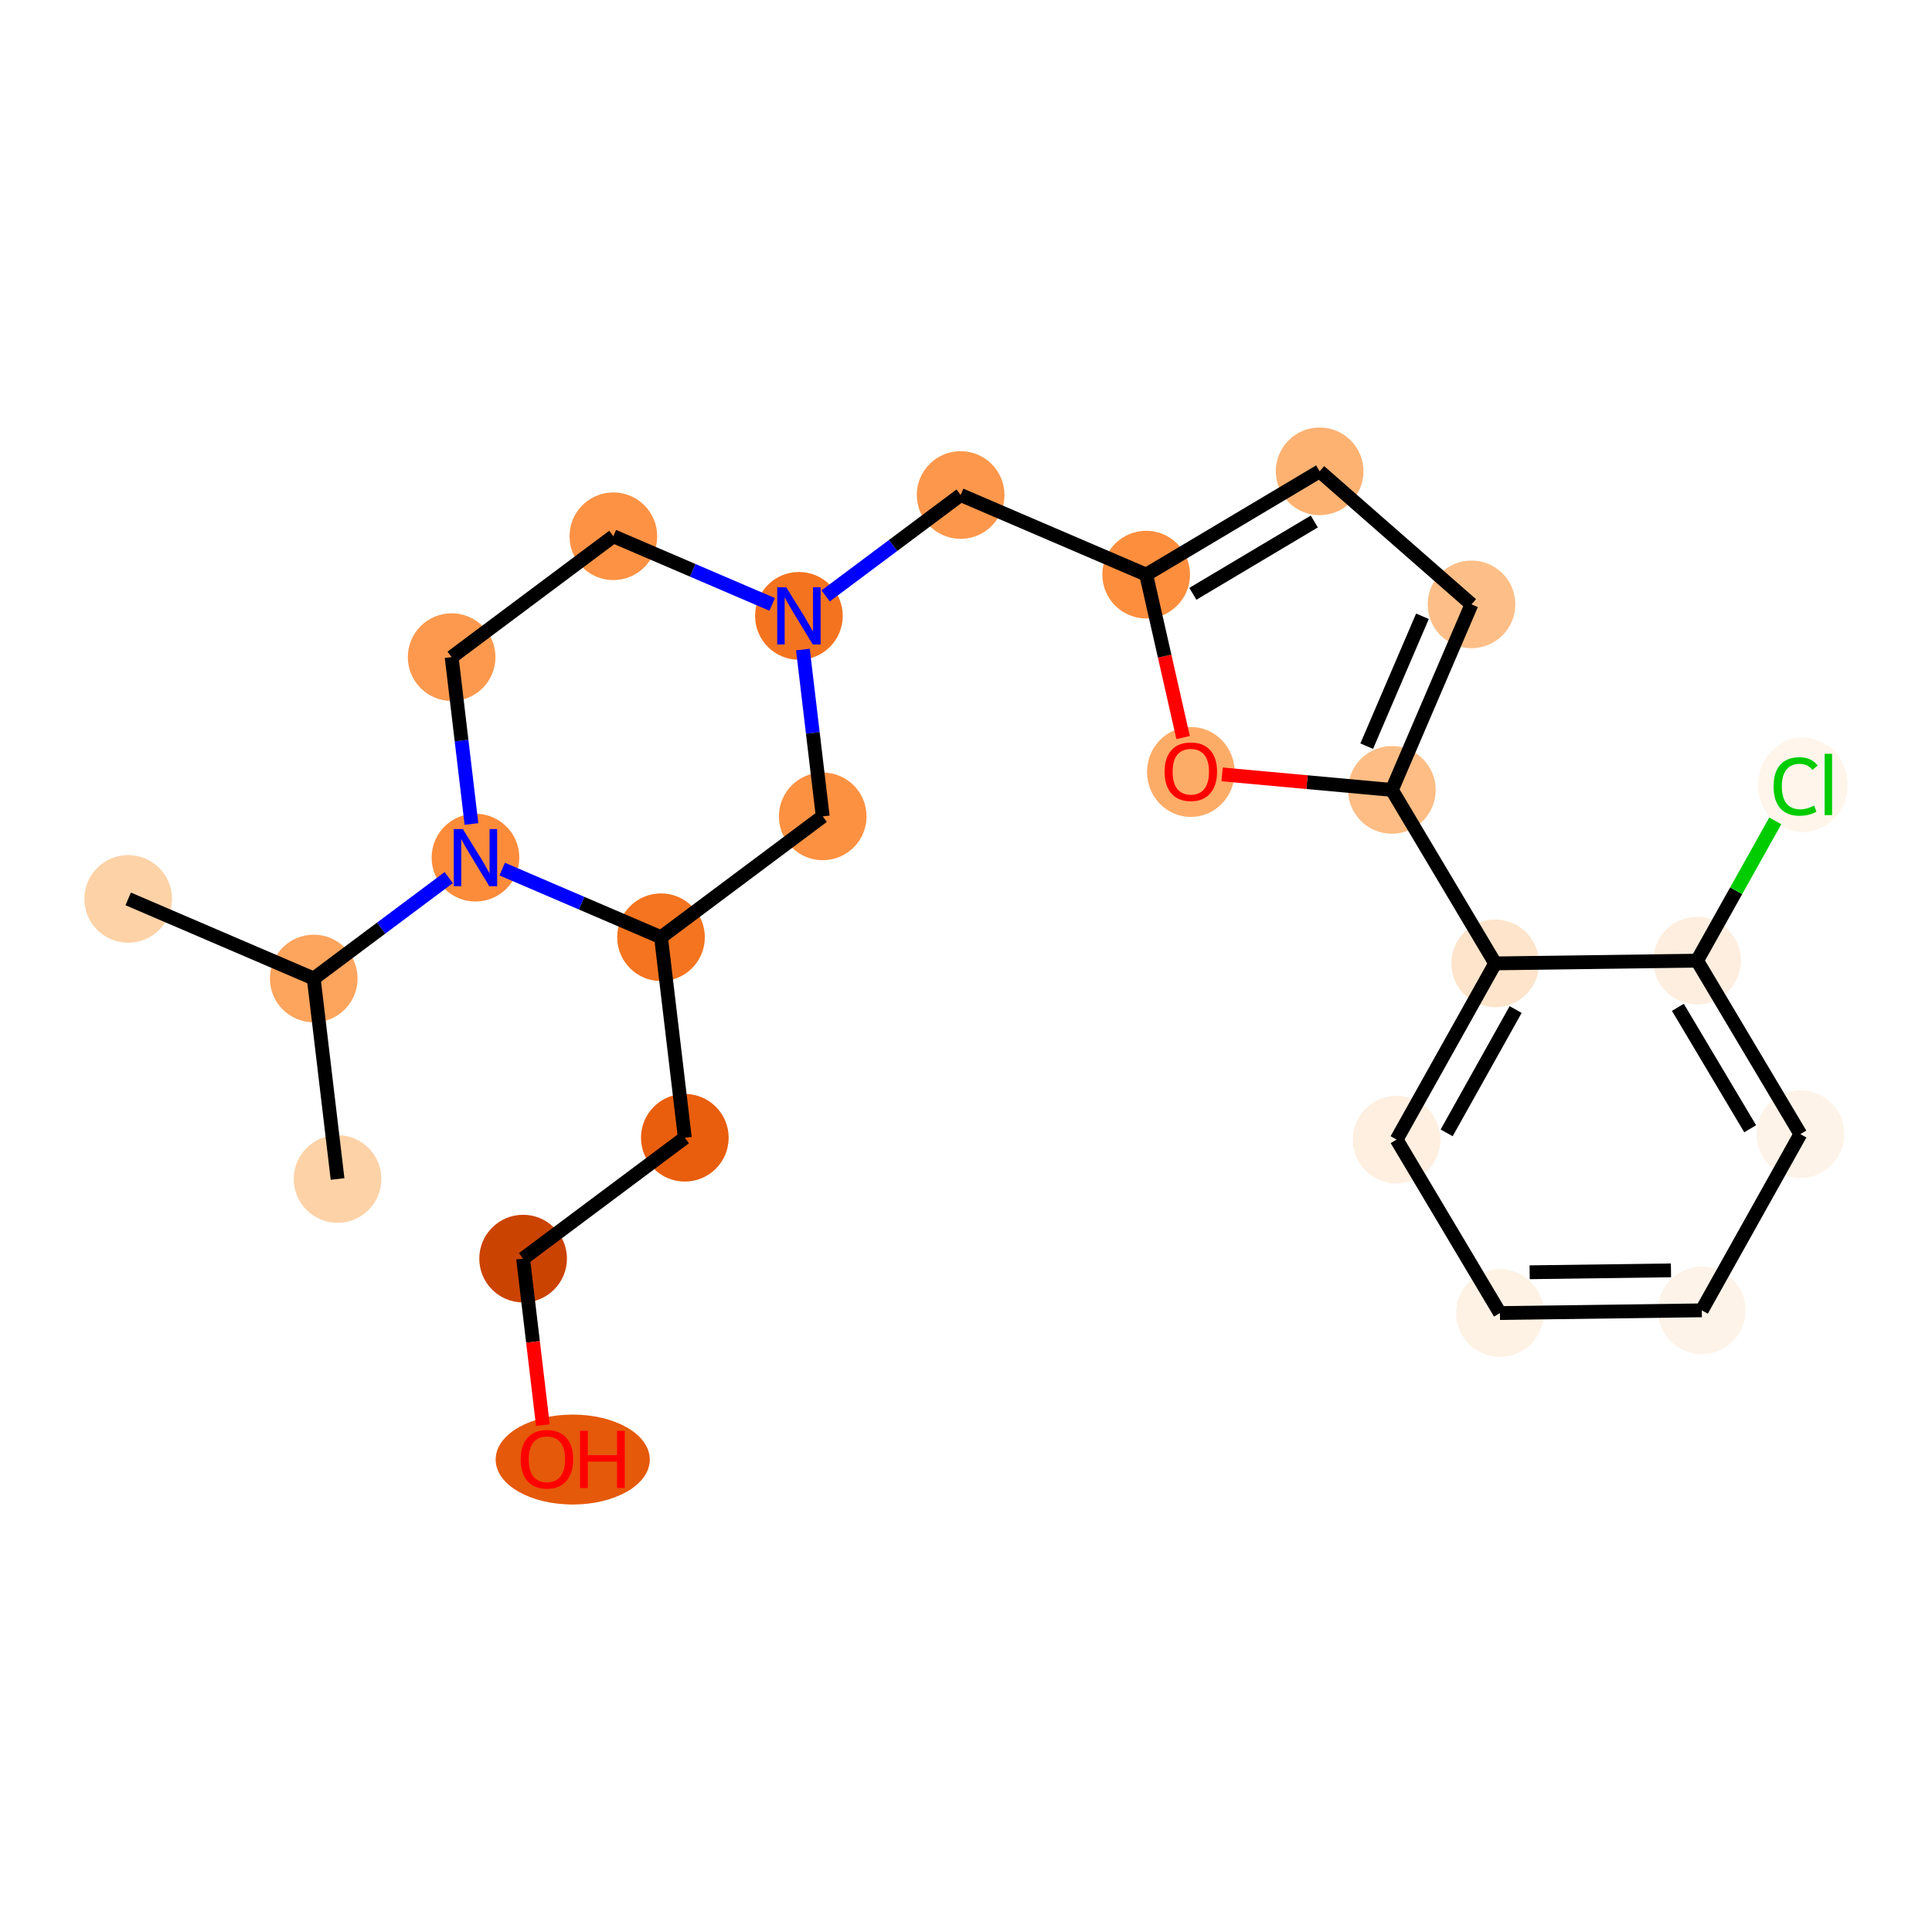 <?xml version='1.0' encoding='iso-8859-1'?>
<svg version='1.1' baseProfile='full'
              xmlns='http://www.w3.org/2000/svg'
                      xmlns:rdkit='http://www.rdkit.org/xml'
                      xmlns:xlink='http://www.w3.org/1999/xlink'
                  xml:space='preserve'
width='280px' height='280px' viewBox='0 0 280 280'>
<!-- END OF HEADER -->
<rect style='opacity:1.0;fill:#FFFFFF;stroke:none' width='280' height='280' x='0' y='0'> </rect>
<ellipse cx='18.579' cy='130.273' rx='5.852' ry='5.852'  style='fill:#FDD2A7;fill-rule:evenodd;stroke:#FDD2A7;stroke-width:1.0px;stroke-linecap:butt;stroke-linejoin:miter;stroke-opacity:1' />
<ellipse cx='45.47' cy='141.812' rx='5.852' ry='5.852'  style='fill:#FDA45D;fill-rule:evenodd;stroke:#FDA45D;stroke-width:1.0px;stroke-linecap:butt;stroke-linejoin:miter;stroke-opacity:1' />
<ellipse cx='48.922' cy='170.869' rx='5.852' ry='5.852'  style='fill:#FDD2A7;fill-rule:evenodd;stroke:#FDD2A7;stroke-width:1.0px;stroke-linecap:butt;stroke-linejoin:miter;stroke-opacity:1' />
<ellipse cx='68.908' cy='124.294' rx='5.852' ry='5.86'  style='fill:#FC8B3A;fill-rule:evenodd;stroke:#FC8B3A;stroke-width:1.0px;stroke-linecap:butt;stroke-linejoin:miter;stroke-opacity:1' />
<ellipse cx='65.456' cy='95.237' rx='5.852' ry='5.852'  style='fill:#FD994E;fill-rule:evenodd;stroke:#FD994E;stroke-width:1.0px;stroke-linecap:butt;stroke-linejoin:miter;stroke-opacity:1' />
<ellipse cx='88.894' cy='77.719' rx='5.852' ry='5.852'  style='fill:#FD9244;fill-rule:evenodd;stroke:#FD9244;stroke-width:1.0px;stroke-linecap:butt;stroke-linejoin:miter;stroke-opacity:1' />
<ellipse cx='115.784' cy='89.258' rx='5.852' ry='5.86'  style='fill:#F4731F;fill-rule:evenodd;stroke:#F4731F;stroke-width:1.0px;stroke-linecap:butt;stroke-linejoin:miter;stroke-opacity:1' />
<ellipse cx='139.222' cy='71.74' rx='5.852' ry='5.852'  style='fill:#FD974B;fill-rule:evenodd;stroke:#FD974B;stroke-width:1.0px;stroke-linecap:butt;stroke-linejoin:miter;stroke-opacity:1' />
<ellipse cx='166.112' cy='83.278' rx='5.852' ry='5.852'  style='fill:#FD8E3E;fill-rule:evenodd;stroke:#FD8E3E;stroke-width:1.0px;stroke-linecap:butt;stroke-linejoin:miter;stroke-opacity:1' />
<ellipse cx='191.252' cy='68.306' rx='5.852' ry='5.852'  style='fill:#FDB272;fill-rule:evenodd;stroke:#FDB272;stroke-width:1.0px;stroke-linecap:butt;stroke-linejoin:miter;stroke-opacity:1' />
<ellipse cx='213.261' cy='87.59' rx='5.852' ry='5.852'  style='fill:#FDBF87;fill-rule:evenodd;stroke:#FDBF87;stroke-width:1.0px;stroke-linecap:butt;stroke-linejoin:miter;stroke-opacity:1' />
<ellipse cx='201.722' cy='114.48' rx='5.852' ry='5.852'  style='fill:#FDBD84;fill-rule:evenodd;stroke:#FDBD84;stroke-width:1.0px;stroke-linecap:butt;stroke-linejoin:miter;stroke-opacity:1' />
<ellipse cx='216.694' cy='139.621' rx='5.852' ry='5.852'  style='fill:#FDE4CB;fill-rule:evenodd;stroke:#FDE4CB;stroke-width:1.0px;stroke-linecap:butt;stroke-linejoin:miter;stroke-opacity:1' />
<ellipse cx='202.407' cy='165.157' rx='5.852' ry='5.852'  style='fill:#FEEFE0;fill-rule:evenodd;stroke:#FEEFE0;stroke-width:1.0px;stroke-linecap:butt;stroke-linejoin:miter;stroke-opacity:1' />
<ellipse cx='217.38' cy='190.298' rx='5.852' ry='5.852'  style='fill:#FEF2E5;fill-rule:evenodd;stroke:#FEF2E5;stroke-width:1.0px;stroke-linecap:butt;stroke-linejoin:miter;stroke-opacity:1' />
<ellipse cx='246.638' cy='189.902' rx='5.852' ry='5.852'  style='fill:#FEF3E8;fill-rule:evenodd;stroke:#FEF3E8;stroke-width:1.0px;stroke-linecap:butt;stroke-linejoin:miter;stroke-opacity:1' />
<ellipse cx='260.925' cy='164.366' rx='5.852' ry='5.852'  style='fill:#FEF3E8;fill-rule:evenodd;stroke:#FEF3E8;stroke-width:1.0px;stroke-linecap:butt;stroke-linejoin:miter;stroke-opacity:1' />
<ellipse cx='245.953' cy='139.225' rx='5.852' ry='5.852'  style='fill:#FEEEDF;fill-rule:evenodd;stroke:#FEEEDF;stroke-width:1.0px;stroke-linecap:butt;stroke-linejoin:miter;stroke-opacity:1' />
<ellipse cx='261.281' cy='113.741' rx='5.992' ry='6.356'  style='fill:#FFF5EB;fill-rule:evenodd;stroke:#FFF5EB;stroke-width:1.0px;stroke-linecap:butt;stroke-linejoin:miter;stroke-opacity:1' />
<ellipse cx='172.582' cy='111.88' rx='5.852' ry='6.017'  style='fill:#FDAC68;fill-rule:evenodd;stroke:#FDAC68;stroke-width:1.0px;stroke-linecap:butt;stroke-linejoin:miter;stroke-opacity:1' />
<ellipse cx='119.236' cy='118.315' rx='5.852' ry='5.852'  style='fill:#FD9142;fill-rule:evenodd;stroke:#FD9142;stroke-width:1.0px;stroke-linecap:butt;stroke-linejoin:miter;stroke-opacity:1' />
<ellipse cx='95.798' cy='135.833' rx='5.852' ry='5.852'  style='fill:#F47420;fill-rule:evenodd;stroke:#F47420;stroke-width:1.0px;stroke-linecap:butt;stroke-linejoin:miter;stroke-opacity:1' />
<ellipse cx='99.25' cy='164.89' rx='5.852' ry='5.852'  style='fill:#E95E0D;fill-rule:evenodd;stroke:#E95E0D;stroke-width:1.0px;stroke-linecap:butt;stroke-linejoin:miter;stroke-opacity:1' />
<ellipse cx='75.812' cy='182.408' rx='5.852' ry='5.852'  style='fill:#CB4301;fill-rule:evenodd;stroke:#CB4301;stroke-width:1.0px;stroke-linecap:butt;stroke-linejoin:miter;stroke-opacity:1' />
<ellipse cx='83.003' cy='211.529' rx='10.668' ry='6.017'  style='fill:#E5590A;fill-rule:evenodd;stroke:#E5590A;stroke-width:1.0px;stroke-linecap:butt;stroke-linejoin:miter;stroke-opacity:1' />
<path class='bond-0 atom-0 atom-1' d='M 18.579,130.273 L 45.47,141.812' style='fill:none;fill-rule:evenodd;stroke:#000000;stroke-width:2.0px;stroke-linecap:butt;stroke-linejoin:miter;stroke-opacity:1' />
<path class='bond-1 atom-1 atom-2' d='M 45.47,141.812 L 48.922,170.869' style='fill:none;fill-rule:evenodd;stroke:#000000;stroke-width:2.0px;stroke-linecap:butt;stroke-linejoin:miter;stroke-opacity:1' />
<path class='bond-2 atom-1 atom-3' d='M 45.47,141.812 L 55.252,134.501' style='fill:none;fill-rule:evenodd;stroke:#000000;stroke-width:2.0px;stroke-linecap:butt;stroke-linejoin:miter;stroke-opacity:1' />
<path class='bond-2 atom-1 atom-3' d='M 55.252,134.501 L 65.033,127.189' style='fill:none;fill-rule:evenodd;stroke:#0000FF;stroke-width:2.0px;stroke-linecap:butt;stroke-linejoin:miter;stroke-opacity:1' />
<path class='bond-3 atom-3 atom-4' d='M 68.328,119.419 L 66.892,107.328' style='fill:none;fill-rule:evenodd;stroke:#0000FF;stroke-width:2.0px;stroke-linecap:butt;stroke-linejoin:miter;stroke-opacity:1' />
<path class='bond-3 atom-3 atom-4' d='M 66.892,107.328 L 65.456,95.237' style='fill:none;fill-rule:evenodd;stroke:#000000;stroke-width:2.0px;stroke-linecap:butt;stroke-linejoin:miter;stroke-opacity:1' />
<path class='bond-24 atom-21 atom-3' d='M 95.798,135.833 L 84.29,130.894' style='fill:none;fill-rule:evenodd;stroke:#000000;stroke-width:2.0px;stroke-linecap:butt;stroke-linejoin:miter;stroke-opacity:1' />
<path class='bond-24 atom-21 atom-3' d='M 84.29,130.894 L 72.782,125.956' style='fill:none;fill-rule:evenodd;stroke:#0000FF;stroke-width:2.0px;stroke-linecap:butt;stroke-linejoin:miter;stroke-opacity:1' />
<path class='bond-4 atom-4 atom-5' d='M 65.456,95.237 L 88.894,77.719' style='fill:none;fill-rule:evenodd;stroke:#000000;stroke-width:2.0px;stroke-linecap:butt;stroke-linejoin:miter;stroke-opacity:1' />
<path class='bond-5 atom-5 atom-6' d='M 88.894,77.719 L 100.401,82.657' style='fill:none;fill-rule:evenodd;stroke:#000000;stroke-width:2.0px;stroke-linecap:butt;stroke-linejoin:miter;stroke-opacity:1' />
<path class='bond-5 atom-5 atom-6' d='M 100.401,82.657 L 111.909,87.595' style='fill:none;fill-rule:evenodd;stroke:#0000FF;stroke-width:2.0px;stroke-linecap:butt;stroke-linejoin:miter;stroke-opacity:1' />
<path class='bond-6 atom-6 atom-7' d='M 119.658,86.362 L 129.44,79.051' style='fill:none;fill-rule:evenodd;stroke:#0000FF;stroke-width:2.0px;stroke-linecap:butt;stroke-linejoin:miter;stroke-opacity:1' />
<path class='bond-6 atom-6 atom-7' d='M 129.44,79.051 L 139.222,71.74' style='fill:none;fill-rule:evenodd;stroke:#000000;stroke-width:2.0px;stroke-linecap:butt;stroke-linejoin:miter;stroke-opacity:1' />
<path class='bond-19 atom-6 atom-20' d='M 116.363,94.133 L 117.799,106.224' style='fill:none;fill-rule:evenodd;stroke:#0000FF;stroke-width:2.0px;stroke-linecap:butt;stroke-linejoin:miter;stroke-opacity:1' />
<path class='bond-19 atom-6 atom-20' d='M 117.799,106.224 L 119.236,118.315' style='fill:none;fill-rule:evenodd;stroke:#000000;stroke-width:2.0px;stroke-linecap:butt;stroke-linejoin:miter;stroke-opacity:1' />
<path class='bond-7 atom-7 atom-8' d='M 139.222,71.74 L 166.112,83.278' style='fill:none;fill-rule:evenodd;stroke:#000000;stroke-width:2.0px;stroke-linecap:butt;stroke-linejoin:miter;stroke-opacity:1' />
<path class='bond-8 atom-8 atom-9' d='M 166.112,83.278 L 191.252,68.306' style='fill:none;fill-rule:evenodd;stroke:#000000;stroke-width:2.0px;stroke-linecap:butt;stroke-linejoin:miter;stroke-opacity:1' />
<path class='bond-8 atom-8 atom-9' d='M 172.877,86.061 L 190.476,75.58' style='fill:none;fill-rule:evenodd;stroke:#000000;stroke-width:2.0px;stroke-linecap:butt;stroke-linejoin:miter;stroke-opacity:1' />
<path class='bond-25 atom-19 atom-8' d='M 171.466,106.894 L 168.789,95.086' style='fill:none;fill-rule:evenodd;stroke:#FF0000;stroke-width:2.0px;stroke-linecap:butt;stroke-linejoin:miter;stroke-opacity:1' />
<path class='bond-25 atom-19 atom-8' d='M 168.789,95.086 L 166.112,83.278' style='fill:none;fill-rule:evenodd;stroke:#000000;stroke-width:2.0px;stroke-linecap:butt;stroke-linejoin:miter;stroke-opacity:1' />
<path class='bond-9 atom-9 atom-10' d='M 191.252,68.306 L 213.261,87.59' style='fill:none;fill-rule:evenodd;stroke:#000000;stroke-width:2.0px;stroke-linecap:butt;stroke-linejoin:miter;stroke-opacity:1' />
<path class='bond-10 atom-10 atom-11' d='M 213.261,87.59 L 201.722,114.48' style='fill:none;fill-rule:evenodd;stroke:#000000;stroke-width:2.0px;stroke-linecap:butt;stroke-linejoin:miter;stroke-opacity:1' />
<path class='bond-10 atom-10 atom-11' d='M 206.152,89.316 L 198.075,108.139' style='fill:none;fill-rule:evenodd;stroke:#000000;stroke-width:2.0px;stroke-linecap:butt;stroke-linejoin:miter;stroke-opacity:1' />
<path class='bond-11 atom-11 atom-12' d='M 201.722,114.48 L 216.694,139.621' style='fill:none;fill-rule:evenodd;stroke:#000000;stroke-width:2.0px;stroke-linecap:butt;stroke-linejoin:miter;stroke-opacity:1' />
<path class='bond-18 atom-11 atom-19' d='M 201.722,114.48 L 189.42,113.355' style='fill:none;fill-rule:evenodd;stroke:#000000;stroke-width:2.0px;stroke-linecap:butt;stroke-linejoin:miter;stroke-opacity:1' />
<path class='bond-18 atom-11 atom-19' d='M 189.42,113.355 L 177.118,112.23' style='fill:none;fill-rule:evenodd;stroke:#FF0000;stroke-width:2.0px;stroke-linecap:butt;stroke-linejoin:miter;stroke-opacity:1' />
<path class='bond-12 atom-12 atom-13' d='M 216.694,139.621 L 202.407,165.157' style='fill:none;fill-rule:evenodd;stroke:#000000;stroke-width:2.0px;stroke-linecap:butt;stroke-linejoin:miter;stroke-opacity:1' />
<path class='bond-12 atom-12 atom-13' d='M 219.658,146.309 L 209.658,164.184' style='fill:none;fill-rule:evenodd;stroke:#000000;stroke-width:2.0px;stroke-linecap:butt;stroke-linejoin:miter;stroke-opacity:1' />
<path class='bond-26 atom-17 atom-12' d='M 245.953,139.225 L 216.694,139.621' style='fill:none;fill-rule:evenodd;stroke:#000000;stroke-width:2.0px;stroke-linecap:butt;stroke-linejoin:miter;stroke-opacity:1' />
<path class='bond-13 atom-13 atom-14' d='M 202.407,165.157 L 217.38,190.298' style='fill:none;fill-rule:evenodd;stroke:#000000;stroke-width:2.0px;stroke-linecap:butt;stroke-linejoin:miter;stroke-opacity:1' />
<path class='bond-14 atom-14 atom-15' d='M 217.38,190.298 L 246.638,189.902' style='fill:none;fill-rule:evenodd;stroke:#000000;stroke-width:2.0px;stroke-linecap:butt;stroke-linejoin:miter;stroke-opacity:1' />
<path class='bond-14 atom-14 atom-15' d='M 221.689,184.387 L 242.17,184.11' style='fill:none;fill-rule:evenodd;stroke:#000000;stroke-width:2.0px;stroke-linecap:butt;stroke-linejoin:miter;stroke-opacity:1' />
<path class='bond-15 atom-15 atom-16' d='M 246.638,189.902 L 260.925,164.366' style='fill:none;fill-rule:evenodd;stroke:#000000;stroke-width:2.0px;stroke-linecap:butt;stroke-linejoin:miter;stroke-opacity:1' />
<path class='bond-16 atom-16 atom-17' d='M 260.925,164.366 L 245.953,139.225' style='fill:none;fill-rule:evenodd;stroke:#000000;stroke-width:2.0px;stroke-linecap:butt;stroke-linejoin:miter;stroke-opacity:1' />
<path class='bond-16 atom-16 atom-17' d='M 253.651,163.589 L 243.17,145.99' style='fill:none;fill-rule:evenodd;stroke:#000000;stroke-width:2.0px;stroke-linecap:butt;stroke-linejoin:miter;stroke-opacity:1' />
<path class='bond-17 atom-17 atom-18' d='M 245.953,139.225 L 251.619,129.096' style='fill:none;fill-rule:evenodd;stroke:#000000;stroke-width:2.0px;stroke-linecap:butt;stroke-linejoin:miter;stroke-opacity:1' />
<path class='bond-17 atom-17 atom-18' d='M 251.619,129.096 L 257.286,118.967' style='fill:none;fill-rule:evenodd;stroke:#00CC00;stroke-width:2.0px;stroke-linecap:butt;stroke-linejoin:miter;stroke-opacity:1' />
<path class='bond-20 atom-20 atom-21' d='M 119.236,118.315 L 95.798,135.833' style='fill:none;fill-rule:evenodd;stroke:#000000;stroke-width:2.0px;stroke-linecap:butt;stroke-linejoin:miter;stroke-opacity:1' />
<path class='bond-21 atom-21 atom-22' d='M 95.798,135.833 L 99.25,164.89' style='fill:none;fill-rule:evenodd;stroke:#000000;stroke-width:2.0px;stroke-linecap:butt;stroke-linejoin:miter;stroke-opacity:1' />
<path class='bond-22 atom-22 atom-23' d='M 99.25,164.89 L 75.812,182.408' style='fill:none;fill-rule:evenodd;stroke:#000000;stroke-width:2.0px;stroke-linecap:butt;stroke-linejoin:miter;stroke-opacity:1' />
<path class='bond-23 atom-23 atom-24' d='M 75.812,182.408 L 77.245,194.475' style='fill:none;fill-rule:evenodd;stroke:#000000;stroke-width:2.0px;stroke-linecap:butt;stroke-linejoin:miter;stroke-opacity:1' />
<path class='bond-23 atom-23 atom-24' d='M 77.245,194.475 L 78.679,206.543' style='fill:none;fill-rule:evenodd;stroke:#FF0000;stroke-width:2.0px;stroke-linecap:butt;stroke-linejoin:miter;stroke-opacity:1' />
<path  class='atom-3' d='M 67.076 120.15
L 69.791 124.54
Q 70.061 124.973, 70.494 125.757
Q 70.927 126.541, 70.95 126.588
L 70.95 120.15
L 72.05 120.15
L 72.05 128.437
L 70.915 128.437
L 68.001 123.638
Q 67.661 123.077, 67.298 122.433
Q 66.947 121.789, 66.842 121.59
L 66.842 128.437
L 65.765 128.437
L 65.765 120.15
L 67.076 120.15
' fill='#0000FF'/>
<path  class='atom-6' d='M 113.952 85.114
L 116.667 89.504
Q 116.936 89.937, 117.37 90.721
Q 117.803 91.505, 117.826 91.552
L 117.826 85.114
L 118.926 85.114
L 118.926 93.401
L 117.791 93.401
L 114.876 88.602
Q 114.537 88.04, 114.174 87.397
Q 113.823 86.753, 113.718 86.554
L 113.718 93.401
L 112.641 93.401
L 112.641 85.114
L 113.952 85.114
' fill='#0000FF'/>
<path  class='atom-18' d='M 257.044 113.975
Q 257.044 111.915, 258.003 110.838
Q 258.975 109.75, 260.812 109.75
Q 262.521 109.75, 263.434 110.955
L 262.662 111.587
Q 261.995 110.71, 260.812 110.71
Q 259.56 110.71, 258.893 111.552
Q 258.237 112.383, 258.237 113.975
Q 258.237 115.614, 258.916 116.456
Q 259.607 117.299, 260.941 117.299
Q 261.854 117.299, 262.919 116.749
L 263.247 117.627
Q 262.814 117.908, 262.158 118.072
Q 261.503 118.236, 260.777 118.236
Q 258.975 118.236, 258.003 117.135
Q 257.044 116.035, 257.044 113.975
' fill='#00CC00'/>
<path  class='atom-18' d='M 264.441 109.246
L 265.518 109.246
L 265.518 118.13
L 264.441 118.13
L 264.441 109.246
' fill='#00CC00'/>
<path  class='atom-19' d='M 168.778 111.839
Q 168.778 109.849, 169.761 108.737
Q 170.744 107.625, 172.582 107.625
Q 174.42 107.625, 175.403 108.737
Q 176.386 109.849, 176.386 111.839
Q 176.386 113.852, 175.391 114.999
Q 174.396 116.134, 172.582 116.134
Q 170.756 116.134, 169.761 114.999
Q 168.778 113.864, 168.778 111.839
M 172.582 115.198
Q 173.846 115.198, 174.525 114.355
Q 175.216 113.501, 175.216 111.839
Q 175.216 110.212, 174.525 109.393
Q 173.846 108.562, 172.582 108.562
Q 171.318 108.562, 170.627 109.381
Q 169.949 110.2, 169.949 111.839
Q 169.949 113.513, 170.627 114.355
Q 171.318 115.198, 172.582 115.198
' fill='#FF0000'/>
<path  class='atom-24' d='M 75.46 211.488
Q 75.46 209.498, 76.443 208.386
Q 77.426 207.274, 79.264 207.274
Q 81.101 207.274, 82.085 208.386
Q 83.068 209.498, 83.068 211.488
Q 83.068 213.501, 82.073 214.648
Q 81.078 215.784, 79.264 215.784
Q 77.438 215.784, 76.443 214.648
Q 75.46 213.513, 75.46 211.488
M 79.264 214.847
Q 80.528 214.847, 81.207 214.004
Q 81.897 213.15, 81.897 211.488
Q 81.897 209.861, 81.207 209.042
Q 80.528 208.211, 79.264 208.211
Q 78 208.211, 77.309 209.03
Q 76.63 209.849, 76.63 211.488
Q 76.63 213.162, 77.309 214.004
Q 78 214.847, 79.264 214.847
' fill='#FF0000'/>
<path  class='atom-24' d='M 84.063 207.368
L 85.186 207.368
L 85.186 210.891
L 89.423 210.891
L 89.423 207.368
L 90.547 207.368
L 90.547 215.655
L 89.423 215.655
L 89.423 211.827
L 85.186 211.827
L 85.186 215.655
L 84.063 215.655
L 84.063 207.368
' fill='#FF0000'/>
</svg>
